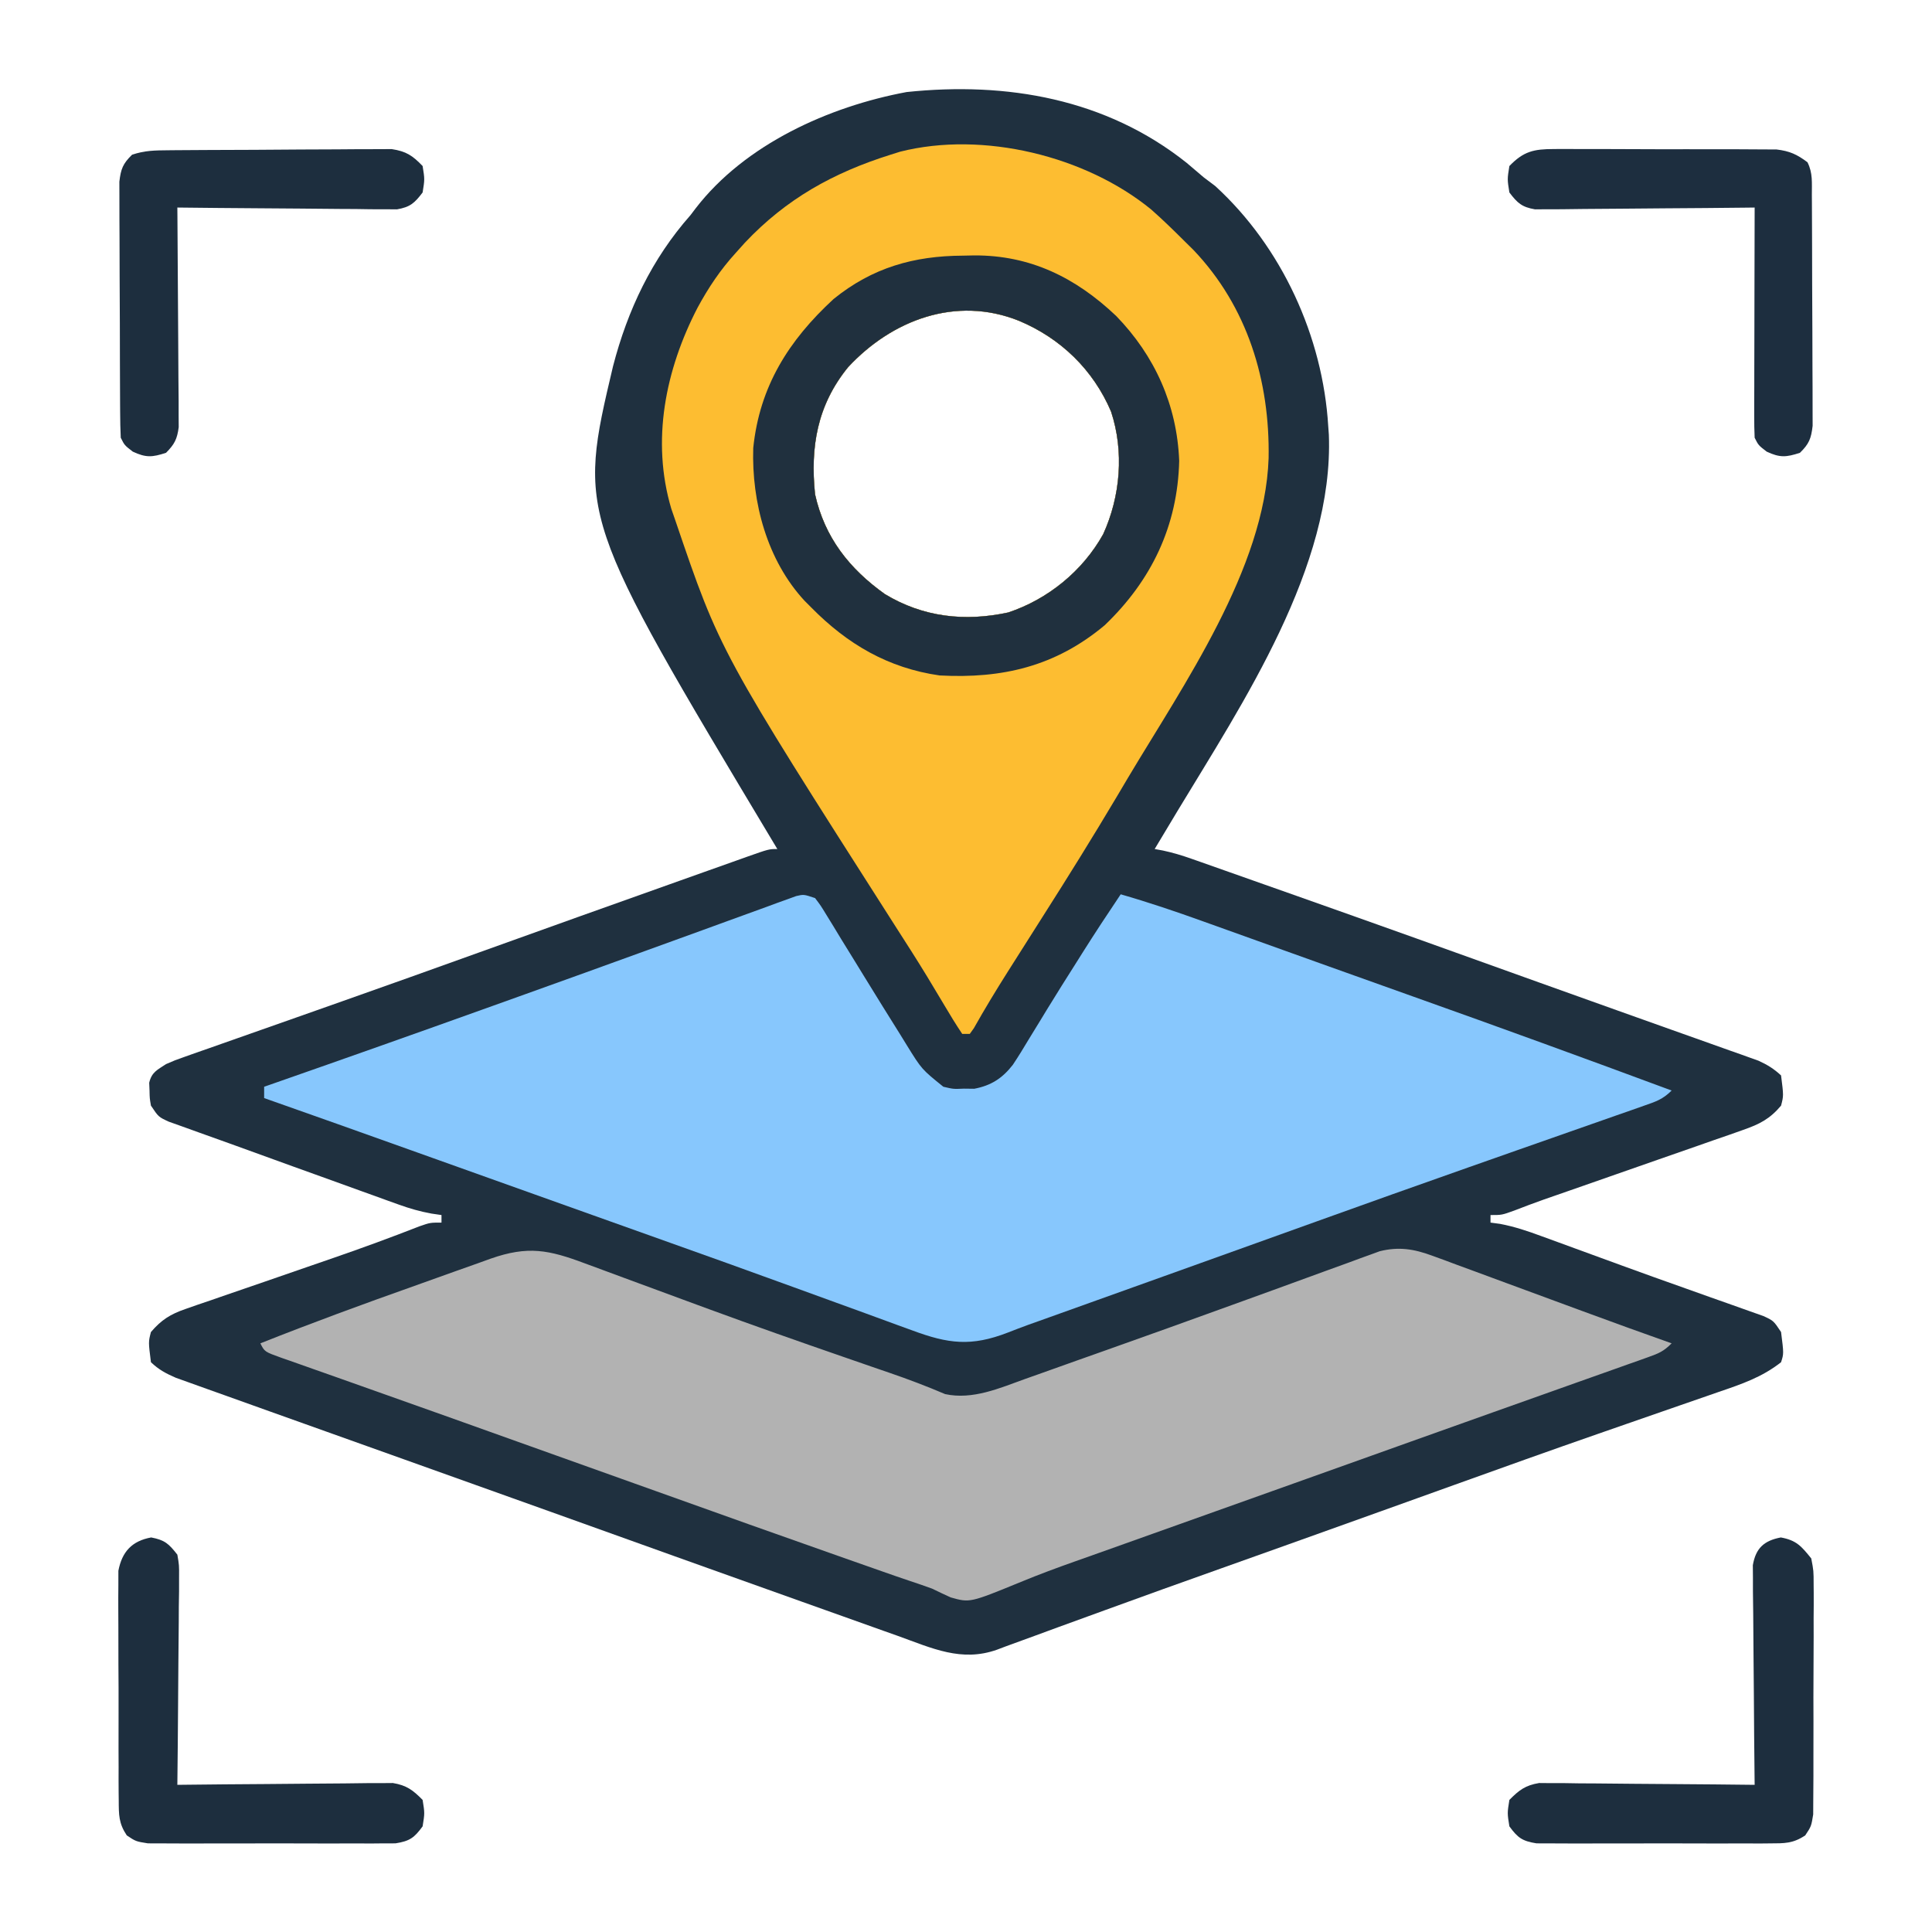 <?xml version="1.0" encoding="UTF-8"?>
<svg version="1.1" xmlns="http://www.w3.org/2000/svg" width="512" height="512">
<path d="M0 0 C1.525 1.287 3.046 2.578 4.562 3.875 C5.573 4.638 6.584 5.401 7.625 6.188 C25.262 22.324 36.135 46.083 37.562 69.875 C37.642 70.969 37.642 70.969 37.723 72.086 C39.058 107.043 14.95 143.097 -2.438 171.875 C-3.572 173.765 -4.706 175.656 -5.84 177.547 C-6.706 178.99 -7.572 180.432 -8.438 181.875 C-7.709 182.008 -6.981 182.141 -6.23 182.278 C-3.636 182.833 -1.253 183.55 1.246 184.431 C2.158 184.751 3.07 185.071 4.009 185.4 C4.996 185.75 5.983 186.1 7 186.461 C8.047 186.829 9.094 187.198 10.172 187.577 C13.637 188.798 17.1 190.024 20.562 191.25 C23 192.111 25.438 192.971 27.876 193.832 C49.813 201.582 71.718 209.419 93.608 217.3 C100.493 219.777 107.384 222.238 114.278 224.69 C118.944 226.349 123.608 228.014 128.272 229.68 C130.49 230.47 132.708 231.258 134.927 232.044 C137.986 233.127 141.042 234.219 144.098 235.312 C145.002 235.63 145.907 235.948 146.839 236.276 C147.671 236.575 148.503 236.875 149.36 237.184 C150.079 237.439 150.799 237.695 151.54 237.959 C153.891 239.024 155.667 240.116 157.562 241.875 C158.246 247.257 158.246 247.257 157.562 249.875 C154.604 253.403 151.856 254.796 147.544 256.301 C146.329 256.731 145.114 257.162 143.862 257.605 C142.538 258.061 141.214 258.517 139.891 258.973 C138.525 259.452 137.16 259.932 135.795 260.414 C132.205 261.677 128.61 262.927 125.013 264.173 C121.376 265.436 117.743 266.712 114.109 267.986 C110.014 269.423 105.918 270.858 101.819 272.283 C99.977 272.924 99.977 272.924 98.099 273.578 C96.959 273.975 95.819 274.372 94.645 274.78 C92.032 275.708 89.446 276.68 86.862 277.685 C83.562 278.875 83.562 278.875 80.562 278.875 C80.562 279.535 80.562 280.195 80.562 280.875 C81.402 280.988 82.241 281.101 83.106 281.218 C86.85 281.93 90.302 283.077 93.863 284.395 C94.565 284.649 95.267 284.904 95.99 285.167 C98.287 286.002 100.581 286.844 102.875 287.688 C104.471 288.271 106.067 288.854 107.664 289.437 C110.132 290.338 112.6 291.24 115.068 292.144 C120.769 294.23 126.484 296.275 132.207 298.301 C134.473 299.108 136.739 299.916 139.005 300.724 C140.456 301.24 141.908 301.752 143.362 302.261 C145.383 302.97 147.399 303.69 149.414 304.414 C151.128 305.02 151.128 305.02 152.877 305.639 C155.562 306.875 155.562 306.875 157.562 309.875 C158.291 315.615 158.291 315.615 157.562 317.875 C152.539 321.849 147.042 323.704 141.027 325.754 C139.982 326.118 138.937 326.482 137.86 326.857 C135.597 327.645 133.333 328.428 131.067 329.209 C126.191 330.888 121.322 332.587 116.452 334.285 C113.918 335.168 111.384 336.051 108.85 336.933 C96.267 341.312 83.724 345.803 71.188 350.312 C67.9 351.494 64.611 352.675 61.323 353.856 C59.112 354.65 56.9 355.445 54.689 356.24 C46.584 359.151 38.477 362.055 30.367 364.953 C28.592 365.588 28.592 365.588 26.782 366.235 C20.872 368.346 14.962 370.455 9.05 372.559 C-1.135 376.185 -11.316 379.82 -21.469 383.536 C-25.658 385.069 -29.851 386.59 -34.044 388.111 C-35.993 388.821 -37.94 389.536 -39.885 390.258 C-42.545 391.245 -45.211 392.212 -47.879 393.176 C-49.034 393.613 -49.034 393.613 -50.213 394.059 C-59.65 397.414 -67.441 393.662 -76.477 390.414 C-77.778 389.952 -79.079 389.49 -80.381 389.028 C-83.881 387.786 -87.379 386.535 -90.876 385.282 C-94.558 383.965 -98.243 382.655 -101.927 381.344 C-110.086 378.44 -118.24 375.525 -126.393 372.607 C-129.523 371.486 -132.654 370.367 -135.785 369.248 C-146.637 365.366 -157.485 361.475 -168.332 357.578 C-180.011 353.382 -191.699 349.21 -203.387 345.042 C-211.592 342.116 -219.794 339.184 -227.996 336.251 C-233.007 334.459 -238.018 332.667 -243.031 330.882 C-247.046 329.451 -251.059 328.015 -255.07 326.572 C-256.46 326.074 -257.85 325.577 -259.241 325.084 C-261.095 324.426 -262.946 323.758 -264.797 323.09 C-265.802 322.73 -266.807 322.37 -267.843 322 C-270.45 320.869 -272.384 319.842 -274.438 317.875 C-275.121 312.493 -275.121 312.493 -274.438 309.875 C-271.669 306.646 -269.279 305.148 -265.28 303.772 C-263.737 303.231 -263.737 303.231 -262.162 302.679 C-260.496 302.115 -260.496 302.115 -258.797 301.539 C-257.642 301.137 -256.487 300.735 -255.297 300.321 C-251.597 299.037 -247.893 297.768 -244.188 296.5 C-240.535 295.239 -236.883 293.975 -233.232 292.709 C-230.873 291.893 -228.514 291.078 -226.154 290.265 C-218.46 287.607 -210.834 284.818 -203.255 281.849 C-200.438 280.875 -200.438 280.875 -197.438 280.875 C-197.438 280.215 -197.438 279.555 -197.438 278.875 C-198.318 278.746 -199.199 278.618 -200.107 278.485 C-203.152 277.927 -205.824 277.16 -208.73 276.113 C-209.739 275.752 -210.748 275.391 -211.788 275.019 C-212.866 274.627 -213.944 274.236 -215.055 273.832 C-216.185 273.426 -217.315 273.02 -218.479 272.601 C-222.092 271.302 -225.702 269.995 -229.312 268.688 C-231.703 267.827 -234.094 266.967 -236.484 266.107 C-242.142 264.071 -247.794 262.02 -253.443 259.961 C-256.168 258.973 -258.898 257.998 -261.63 257.029 C-263.089 256.503 -264.549 255.976 -266.008 255.449 C-267.225 255.016 -268.442 254.582 -269.696 254.135 C-272.438 252.875 -272.438 252.875 -274.438 249.875 C-274.773 247.938 -274.773 247.938 -274.812 245.875 C-274.841 245.194 -274.869 244.514 -274.898 243.812 C-274.234 241.02 -272.805 240.431 -270.438 238.875 C-268.073 237.845 -268.073 237.845 -265.408 236.908 C-263.891 236.369 -263.891 236.369 -262.342 235.818 C-261.24 235.435 -260.139 235.051 -259.004 234.656 C-257.265 234.041 -257.265 234.041 -255.49 233.414 C-252.979 232.526 -250.467 231.641 -247.953 230.761 C-243.955 229.36 -239.96 227.95 -235.966 226.538 C-231.845 225.082 -227.725 223.626 -223.603 222.173 C-211.552 217.924 -199.522 213.616 -187.497 209.292 C-169.835 202.943 -152.164 196.619 -134.479 190.336 C-132.341 189.575 -130.203 188.814 -128.065 188.052 C-125.134 187.007 -122.202 185.966 -119.27 184.926 C-117.963 184.459 -117.963 184.459 -116.63 183.982 C-110.666 181.875 -110.666 181.875 -108.438 181.875 C-108.768 181.324 -109.099 180.773 -109.44 180.205 C-161.345 93.561 -161.345 93.561 -151.981 53.943 C-148.105 39.004 -141.691 25.476 -131.438 13.875 C-130.994 13.29 -130.551 12.705 -130.094 12.102 C-117.006 -4.897 -94.736 -14.905 -74.164 -18.734 C-47.622 -21.517 -21.348 -16.97 0 0 Z M-89.688 54.188 C-97.862 64.252 -99.73 75.287 -98.438 87.875 C-95.888 99.302 -89.37 107.584 -79.938 114.312 C-69.84 120.427 -58.777 121.68 -47.242 119.184 C-36.721 115.681 -27.501 108.182 -22.082 98.438 C-17.511 88.405 -16.495 76.513 -20 65.938 C-24.735 54.834 -33.378 46.494 -44.438 41.875 C-61.116 35.204 -78.072 41.687 -89.688 54.188 Z " fill="#1F303F" transform="translate(314.438,43.125)"/>
<path d="M0 0 C1.495 1.968 1.495 1.968 3.082 4.574 C3.678 5.542 4.273 6.51 4.887 7.507 C5.523 8.556 6.158 9.606 6.812 10.688 C8.16 12.874 9.507 15.06 10.855 17.246 C11.542 18.365 12.228 19.484 12.935 20.636 C16.14 25.857 19.37 31.061 22.625 36.25 C23.192 37.171 23.759 38.093 24.343 39.042 C28.265 45.374 28.265 45.374 34 50 C36.678 50.626 36.678 50.626 39.438 50.5 C40.344 50.51 41.25 50.521 42.184 50.531 C46.624 49.694 49.61 47.783 52.405 44.197 C53.883 41.981 55.263 39.726 56.625 37.438 C57.672 35.73 58.718 34.023 59.766 32.316 C60.297 31.44 60.829 30.564 61.377 29.661 C63.995 25.369 66.686 21.123 69.375 16.875 C69.85 16.119 70.325 15.363 70.815 14.584 C74.124 9.33 77.538 4.154 81 -1 C88.352 1.116 95.553 3.55 102.75 6.141 C104.422 6.739 104.422 6.739 106.128 7.35 C109.753 8.647 113.377 9.949 117 11.25 C119.53 12.157 122.059 13.063 124.589 13.969 C128.418 15.341 132.246 16.712 136.073 18.085 C143.611 20.788 151.151 23.482 158.695 26.164 C181.523 34.283 204.285 42.571 227 51 C224.625 53.375 222.813 53.928 219.647 55.037 C218.515 55.437 217.383 55.836 216.216 56.248 C214.973 56.681 213.73 57.113 212.449 57.559 C211.14 58.019 209.832 58.479 208.523 58.94 C205.718 59.928 202.911 60.912 200.103 61.893 C195.653 63.449 191.207 65.012 186.761 66.577 C186.017 66.839 185.274 67.101 184.507 67.37 C183 67.901 181.493 68.432 179.985 68.963 C177.705 69.765 175.424 70.567 173.143 71.369 C159.66 76.111 146.201 80.916 132.75 85.75 C130.623 86.514 128.497 87.277 126.37 88.041 C123.186 89.185 120.003 90.328 116.819 91.472 C108.654 94.407 100.488 97.335 92.32 100.262 C91.106 100.697 89.891 101.132 88.639 101.581 C83.907 103.276 79.175 104.972 74.443 106.667 C71.23 107.818 68.017 108.97 64.805 110.121 C63.871 110.456 62.937 110.79 61.974 111.135 C60.637 111.614 60.637 111.614 59.273 112.103 C58.407 112.411 57.541 112.718 56.649 113.035 C54.8 113.709 52.961 114.409 51.13 115.13 C41.377 118.913 35.326 118.135 25.691 114.547 C24.678 114.18 23.665 113.813 22.621 113.435 C19.264 112.217 15.914 110.983 12.562 109.75 C10.185 108.885 7.807 108.021 5.429 107.158 C1.713 105.809 -2.003 104.46 -5.718 103.105 C-17.578 98.779 -29.465 94.53 -41.358 90.293 C-47.154 88.228 -52.948 86.159 -58.742 84.09 C-61.088 83.252 -63.434 82.415 -65.78 81.578 C-72.671 79.118 -79.56 76.657 -86.45 74.195 C-90.889 72.608 -95.329 71.022 -99.768 69.436 C-102.176 68.576 -104.583 67.716 -106.99 66.855 C-119.984 62.211 -132.982 57.578 -146 53 C-146 52.01 -146 51.02 -146 50 C-145.157 49.706 -144.313 49.411 -143.445 49.108 C-124.543 42.505 -105.669 35.828 -86.824 29.067 C-83.486 27.87 -80.148 26.674 -76.81 25.478 C-66.101 21.639 -55.398 17.786 -44.707 13.897 C-39.784 12.106 -34.859 10.324 -29.933 8.541 C-27.57 7.684 -25.208 6.823 -22.847 5.958 C-19.575 4.761 -16.3 3.575 -13.023 2.391 C-11.56 1.85 -11.56 1.85 -10.067 1.298 C-9.175 0.979 -8.284 0.659 -7.365 0.329 C-6.59 0.047 -5.815 -0.236 -5.016 -0.527 C-3 -1 -3 -1 0 0 Z " fill="#87C7FD" transform="translate(216,238)"/>
<path d="M0 0 C3.089 2.722 6.017 5.58 8.93 8.488 C9.673 9.22 10.417 9.953 11.184 10.707 C25.56 25.787 31.481 45.456 31.125 65.918 C30.132 95.149 8.497 126.074 -6.07 150.488 C-7.117 152.255 -8.164 154.022 -9.211 155.789 C-15.479 166.336 -21.955 176.741 -28.544 187.09 C-31.185 191.239 -33.816 195.395 -36.445 199.551 C-36.949 200.344 -37.452 201.137 -37.97 201.955 C-41.094 206.893 -44.12 211.874 -46.984 216.969 C-47.343 217.47 -47.701 217.972 -48.07 218.488 C-48.73 218.488 -49.39 218.488 -50.07 218.488 C-51.744 215.977 -53.295 213.463 -54.82 210.863 C-55.82 209.193 -56.821 207.524 -57.824 205.855 C-58.354 204.973 -58.884 204.091 -59.43 203.183 C-62.135 198.739 -64.949 194.367 -67.758 189.988 C-114.294 117.11 -114.294 117.11 -126.07 82.488 C-126.429 81.452 -126.787 80.415 -127.156 79.348 C-132.551 61.235 -128.705 42.421 -120.198 26.007 C-117.321 20.704 -114.151 15.952 -110.07 11.488 C-109.281 10.608 -108.493 9.727 -107.68 8.82 C-96.694 -2.824 -84.271 -9.726 -69.07 -14.512 C-68.223 -14.779 -67.376 -15.045 -66.504 -15.32 C-44.551 -20.856 -17.343 -14.188 0 0 Z M-80.32 41.801 C-88.495 51.865 -90.363 62.901 -89.07 75.488 C-86.521 86.916 -80.003 95.198 -70.57 101.926 C-60.472 108.04 -49.41 109.293 -37.875 106.797 C-27.354 103.295 -18.133 95.795 -12.715 86.051 C-8.144 76.019 -7.128 64.126 -10.633 53.551 C-15.368 42.447 -24.011 34.107 -35.07 29.488 C-51.749 22.817 -68.704 29.301 -80.32 41.801 Z " fill="#FDBD31" transform="translate(305.07,55.512)"/>
<path d="M0 0 C1.097 0.404 2.193 0.807 3.323 1.223 C5.684 2.093 8.043 2.967 10.401 3.845 C15.981 5.922 21.569 7.973 27.158 10.025 C29.053 10.721 30.947 11.418 32.841 12.115 C44.564 16.422 56.342 20.567 68.145 24.652 C69.471 25.112 69.471 25.112 70.825 25.58 C71.684 25.877 72.542 26.175 73.427 26.481 C74.254 26.767 75.082 27.054 75.934 27.35 C77.511 27.894 79.088 28.437 80.667 28.977 C85.639 30.684 90.53 32.537 95.366 34.604 C102.666 36.188 109.852 33.007 116.625 30.566 C117.67 30.197 118.714 29.828 119.79 29.448 C123.224 28.232 126.653 27.004 130.082 25.777 C132.474 24.929 134.866 24.082 137.258 23.235 C148.621 19.206 159.968 15.134 171.301 11.021 C174.979 9.686 178.658 8.354 182.337 7.023 C186.982 5.342 191.622 3.648 196.259 1.946 C198.377 1.177 200.495 0.409 202.613 -0.359 C203.57 -0.715 204.527 -1.07 205.513 -1.436 C206.402 -1.756 207.29 -2.076 208.205 -2.405 C208.97 -2.685 209.736 -2.965 210.524 -3.254 C215.556 -4.514 219.602 -3.863 224.402 -2.091 C225.458 -1.707 226.513 -1.323 227.601 -0.927 C228.729 -0.505 229.857 -0.083 231.02 0.352 C232.788 1 232.788 1 234.593 1.661 C237.726 2.811 240.857 3.969 243.986 5.132 C247.124 6.296 250.265 7.449 253.406 8.604 C256.964 9.911 260.522 11.22 264.077 12.537 C271.995 15.468 279.937 18.327 287.895 21.152 C285.755 23.292 284.5 23.809 281.691 24.806 C280.808 25.123 279.926 25.439 279.017 25.765 C278.046 26.107 277.075 26.449 276.074 26.801 C275.054 27.165 274.034 27.529 272.982 27.904 C269.58 29.117 266.175 30.322 262.77 31.527 C260.369 32.382 257.968 33.237 255.568 34.092 C250.536 35.884 245.504 37.674 240.47 39.46 C233.271 42.017 226.076 44.584 218.883 47.156 C217.743 47.564 216.603 47.971 215.429 48.391 C213.13 49.213 210.831 50.035 208.532 50.857 C202.737 52.928 196.941 54.997 191.145 57.066 C189.988 57.479 188.83 57.892 187.638 58.318 C180.879 60.731 174.12 63.142 167.36 65.553 C161.652 67.588 155.944 69.625 150.236 71.661 C147.843 72.515 145.449 73.369 143.055 74.222 C140.799 75.026 138.542 75.831 136.286 76.637 C134.144 77.4 132.001 78.16 129.856 78.917 C124.999 80.638 120.19 82.413 115.428 84.384 C101.92 89.919 101.92 89.919 96.832 88.48 C95.175 87.729 93.531 86.949 91.895 86.152 C89.912 85.425 87.915 84.755 85.913 84.084 C83.579 83.302 81.256 82.493 78.934 81.675 C78.115 81.387 77.297 81.1 76.454 80.803 C75.187 80.357 75.187 80.357 73.895 79.902 C72.111 79.276 70.327 78.65 68.543 78.024 C51.896 72.175 35.28 66.242 18.668 60.293 C9.974 57.179 1.277 54.074 -7.421 50.971 C-13.436 48.824 -19.451 46.676 -25.465 44.525 C-27.819 43.684 -30.173 42.842 -32.527 42 C-33.677 41.589 -34.826 41.178 -36.01 40.755 C-42.467 38.447 -48.928 36.151 -55.393 33.867 C-59.091 32.559 -62.787 31.247 -66.484 29.934 C-68.177 29.334 -69.872 28.737 -71.567 28.142 C-73.862 27.337 -76.154 26.523 -78.445 25.707 C-79.115 25.475 -79.785 25.242 -80.476 25.003 C-84.992 23.38 -84.992 23.38 -86.105 21.152 C-72.605 15.781 -58.982 10.787 -45.288 5.934 C-41.816 4.701 -38.35 3.455 -34.883 2.209 C-32.66 1.42 -30.438 0.631 -28.215 -0.156 C-27.187 -0.528 -26.159 -0.9 -25.099 -1.283 C-15.204 -4.755 -9.684 -3.646 0 0 Z " fill="#B2B2B2" transform="translate(155.105,334.848)"/>
<path d="M0 0 C1.493 -0.031 1.493 -0.031 3.016 -0.062 C17.899 -0.14 29.932 5.801 40.656 15.965 C50.929 26.545 56.797 39.605 57.375 54.375 C56.972 71.598 50.044 86.078 37.617 97.957 C24.579 108.859 10.489 112.145 -6.125 111.25 C-19.745 109.304 -30.574 102.954 -40.125 93.25 C-40.712 92.662 -41.298 92.074 -41.902 91.469 C-51.852 80.735 -55.955 65.328 -55.508 50.988 C-53.834 34.647 -46.117 22.461 -34.227 11.5 C-23.921 3.151 -12.91 0.065 0 0 Z M-30.375 29.562 C-38.549 39.627 -40.418 50.662 -39.125 63.25 C-36.576 74.677 -30.057 82.959 -20.625 89.688 C-10.527 95.802 0.535 97.055 12.07 94.559 C22.592 91.056 31.812 83.557 37.23 73.812 C41.801 63.78 42.818 51.888 39.312 41.312 C34.578 30.209 25.934 21.869 14.875 17.25 C-1.803 10.579 -18.759 17.062 -30.375 29.562 Z " fill="#20303E" transform="translate(255.125,67.75)"/>
<path d="M0 0 C0.999 -0.008 0.999 -0.008 2.017 -0.016 C4.207 -0.029 6.395 -0.012 8.584 0.006 C10.112 0.005 11.64 0.004 13.168 0.001 C16.365 -0 19.563 0.012 22.76 0.035 C26.853 0.064 30.944 0.061 35.037 0.048 C38.19 0.041 41.344 0.049 44.497 0.061 C46.006 0.066 47.515 0.066 49.023 0.062 C51.134 0.059 53.245 0.076 55.355 0.098 C56.555 0.103 57.755 0.108 58.991 0.114 C62.483 0.539 64.379 1.406 67.178 3.502 C68.628 6.403 68.321 8.942 68.339 12.183 C68.346 13.212 68.346 13.212 68.354 14.263 C68.369 16.538 68.375 18.813 68.381 21.088 C68.387 22.667 68.392 24.246 68.398 25.826 C68.409 29.14 68.414 32.453 68.418 35.767 C68.423 40.013 68.447 44.259 68.476 48.505 C68.495 51.768 68.5 55.032 68.501 58.295 C68.504 59.86 68.512 61.426 68.525 62.991 C68.543 65.182 68.541 67.371 68.534 69.562 C68.54 71.431 68.54 71.431 68.545 73.339 C68.149 76.745 67.604 78.123 65.178 80.502 C61.519 81.695 59.878 81.828 56.365 80.189 C54.178 78.502 54.178 78.502 53.178 76.502 C53.086 74.561 53.06 72.618 53.064 70.675 C53.064 68.843 53.064 68.843 53.064 66.975 C53.07 65.637 53.075 64.3 53.08 62.963 C53.082 61.598 53.083 60.233 53.084 58.868 C53.088 55.275 53.098 51.681 53.109 48.087 C53.119 44.421 53.124 40.754 53.129 37.088 C53.14 29.892 53.157 22.697 53.178 15.502 C52.422 15.511 51.667 15.519 50.889 15.529 C43.768 15.609 36.646 15.67 29.525 15.709 C25.863 15.73 22.203 15.758 18.542 15.803 C15.008 15.847 11.474 15.871 7.94 15.881 C5.937 15.892 3.934 15.923 1.931 15.955 C0.71 15.955 -0.511 15.955 -1.769 15.956 C-3.381 15.969 -3.381 15.969 -5.025 15.983 C-8.532 15.38 -9.697 14.311 -11.822 11.502 C-12.385 8.002 -12.385 8.002 -11.822 4.502 C-8.049 0.588 -5.344 0.001 0 0 Z " fill="#1D2E3F" transform="translate(411.822,39.498)"/>
<path d="M0 0 C0.998 -0.01 0.998 -0.01 2.016 -0.02 C4.216 -0.04 6.416 -0.051 8.616 -0.061 C9.368 -0.065 10.12 -0.069 10.895 -0.074 C14.876 -0.094 18.856 -0.109 22.836 -0.118 C26.945 -0.129 31.052 -0.164 35.16 -0.203 C38.322 -0.229 41.484 -0.238 44.647 -0.241 C46.161 -0.246 47.675 -0.258 49.189 -0.276 C51.31 -0.301 53.43 -0.3 55.551 -0.293 C57.359 -0.302 57.359 -0.302 59.204 -0.311 C63.058 0.277 64.72 1.387 67.405 4.177 C67.967 7.677 67.967 7.677 67.405 11.177 C65.28 13.986 64.115 15.055 60.608 15.658 C59.533 15.649 58.458 15.64 57.351 15.631 C56.13 15.631 54.909 15.63 53.651 15.63 C52.338 15.61 51.024 15.589 49.67 15.568 C48.309 15.56 46.947 15.554 45.585 15.55 C42.007 15.535 38.43 15.496 34.853 15.452 C31.2 15.411 27.546 15.392 23.893 15.372 C16.73 15.329 9.567 15.261 2.405 15.177 C2.411 15.932 2.418 16.688 2.425 17.466 C2.485 24.587 2.531 31.708 2.56 38.83 C2.576 42.491 2.597 46.152 2.631 49.813 C2.664 53.347 2.682 56.881 2.689 60.414 C2.698 62.417 2.721 64.42 2.745 66.423 C2.745 68.255 2.745 68.255 2.745 70.123 C2.752 71.198 2.759 72.273 2.766 73.38 C2.355 76.562 1.643 77.91 -0.595 80.177 C-4.254 81.37 -5.895 81.504 -9.408 79.865 C-11.595 78.177 -11.595 78.177 -12.595 76.177 C-12.703 73.952 -12.744 71.724 -12.756 69.496 C-12.761 68.809 -12.766 68.123 -12.771 67.416 C-12.786 65.141 -12.793 62.866 -12.798 60.591 C-12.804 59.012 -12.81 57.432 -12.816 55.853 C-12.826 52.539 -12.832 49.225 -12.835 45.911 C-12.841 41.665 -12.865 37.42 -12.893 33.174 C-12.912 29.91 -12.917 26.647 -12.919 23.384 C-12.922 21.818 -12.93 20.253 -12.943 18.688 C-12.96 16.497 -12.958 14.307 -12.952 12.117 C-12.955 10.871 -12.959 9.624 -12.963 8.34 C-12.567 4.931 -12.027 3.555 -9.595 1.177 C-6.202 0.046 -3.578 0.029 0 0 Z " fill="#1D2E3E" transform="translate(44.595,39.823)"/>
<path d="M0 0 C4.145 0.761 5.434 2.312 8.062 5.562 C8.691 8.832 8.691 8.832 8.694 12.584 C8.701 13.271 8.708 13.958 8.715 14.665 C8.732 16.925 8.713 19.182 8.691 21.441 C8.692 23.017 8.695 24.592 8.699 26.167 C8.702 29.463 8.687 32.758 8.659 36.054 C8.625 40.277 8.631 44.499 8.65 48.721 C8.661 51.972 8.652 55.222 8.637 58.473 C8.632 60.03 8.632 61.587 8.638 63.143 C8.644 65.32 8.623 67.494 8.596 69.67 C8.59 70.908 8.584 72.145 8.577 73.42 C8.062 76.562 8.062 76.562 6.467 78.961 C3.205 81.134 0.971 81.07 -2.938 81.08 C-3.634 81.087 -4.33 81.094 -5.048 81.101 C-7.345 81.119 -9.641 81.107 -11.938 81.094 C-13.536 81.096 -15.135 81.1 -16.734 81.105 C-20.083 81.111 -23.432 81.103 -26.781 81.084 C-31.072 81.061 -35.362 81.074 -39.653 81.098 C-42.955 81.113 -46.255 81.108 -49.557 81.098 C-51.139 81.095 -52.721 81.098 -54.303 81.108 C-56.515 81.118 -58.725 81.102 -60.938 81.08 C-62.196 81.077 -63.454 81.074 -64.75 81.07 C-68.517 80.47 -69.709 79.612 -71.938 76.562 C-72.5 73.062 -72.5 73.062 -71.938 69.562 C-69.366 66.95 -67.701 65.69 -64.058 65.081 C-62.476 65.095 -62.476 65.095 -60.862 65.108 C-59.061 65.109 -59.061 65.109 -57.223 65.109 C-55.936 65.13 -54.65 65.151 -53.324 65.172 C-51.986 65.179 -50.648 65.185 -49.31 65.189 C-45.8 65.204 -42.29 65.243 -38.78 65.288 C-35.194 65.329 -31.608 65.347 -28.021 65.367 C-20.993 65.41 -13.965 65.478 -6.938 65.562 C-6.946 64.807 -6.955 64.052 -6.964 63.274 C-7.045 56.152 -7.105 49.031 -7.145 41.91 C-7.166 38.248 -7.194 34.587 -7.239 30.926 C-7.283 27.393 -7.307 23.859 -7.317 20.325 C-7.328 18.322 -7.359 16.319 -7.391 14.316 C-7.391 12.485 -7.391 12.485 -7.392 10.616 C-7.4 9.541 -7.409 8.467 -7.419 7.359 C-6.64 2.831 -4.45 0.852 0 0 Z " fill="#1D2E3E" transform="translate(471.938,407.438)"/>
<path d="M0 0 C3.649 0.699 4.657 1.666 6.938 4.562 C7.419 7.359 7.419 7.359 7.392 10.616 C7.391 11.837 7.391 13.058 7.391 14.316 C7.37 15.63 7.349 16.943 7.328 18.297 C7.321 19.659 7.315 21.021 7.311 22.383 C7.296 25.96 7.256 29.537 7.212 33.114 C7.171 36.768 7.153 40.421 7.133 44.074 C7.09 51.237 7.022 58.4 6.938 65.562 C7.678 65.554 8.419 65.545 9.182 65.536 C16.17 65.455 23.159 65.394 30.148 65.355 C33.74 65.334 37.333 65.306 40.926 65.261 C44.394 65.217 47.863 65.193 51.332 65.183 C53.296 65.172 55.26 65.141 57.223 65.109 C58.424 65.109 59.625 65.109 60.862 65.108 C61.917 65.1 62.972 65.091 64.058 65.081 C67.701 65.69 69.366 66.95 71.938 69.562 C72.5 73.062 72.5 73.062 71.938 76.562 C69.709 79.612 68.517 80.47 64.75 81.07 C62.863 81.075 62.863 81.075 60.938 81.08 C60.241 81.087 59.545 81.094 58.827 81.101 C56.53 81.119 54.234 81.107 51.938 81.094 C50.339 81.096 48.74 81.1 47.141 81.105 C43.792 81.111 40.443 81.103 37.094 81.084 C32.803 81.061 28.513 81.074 24.222 81.098 C20.92 81.113 17.62 81.108 14.318 81.098 C12.736 81.095 11.154 81.098 9.572 81.108 C7.36 81.118 5.15 81.102 2.938 81.08 C1.679 81.077 0.421 81.074 -0.875 81.07 C-4.062 80.562 -4.062 80.562 -6.467 78.961 C-8.616 75.731 -8.577 73.539 -8.596 69.67 C-8.605 68.985 -8.613 68.3 -8.622 67.594 C-8.645 65.335 -8.638 63.076 -8.629 60.816 C-8.634 59.242 -8.64 57.668 -8.648 56.094 C-8.658 52.796 -8.654 49.499 -8.639 46.201 C-8.622 41.979 -8.645 37.759 -8.68 33.538 C-8.702 30.287 -8.701 27.037 -8.693 23.786 C-8.692 22.23 -8.699 20.674 -8.713 19.118 C-8.731 16.939 -8.716 14.763 -8.694 12.584 C-8.693 11.346 -8.692 10.108 -8.691 8.832 C-7.718 3.768 -5.094 0.936 0 0 Z " fill="#1D2E3E" transform="translate(40.062,407.438)"/>
</svg>

